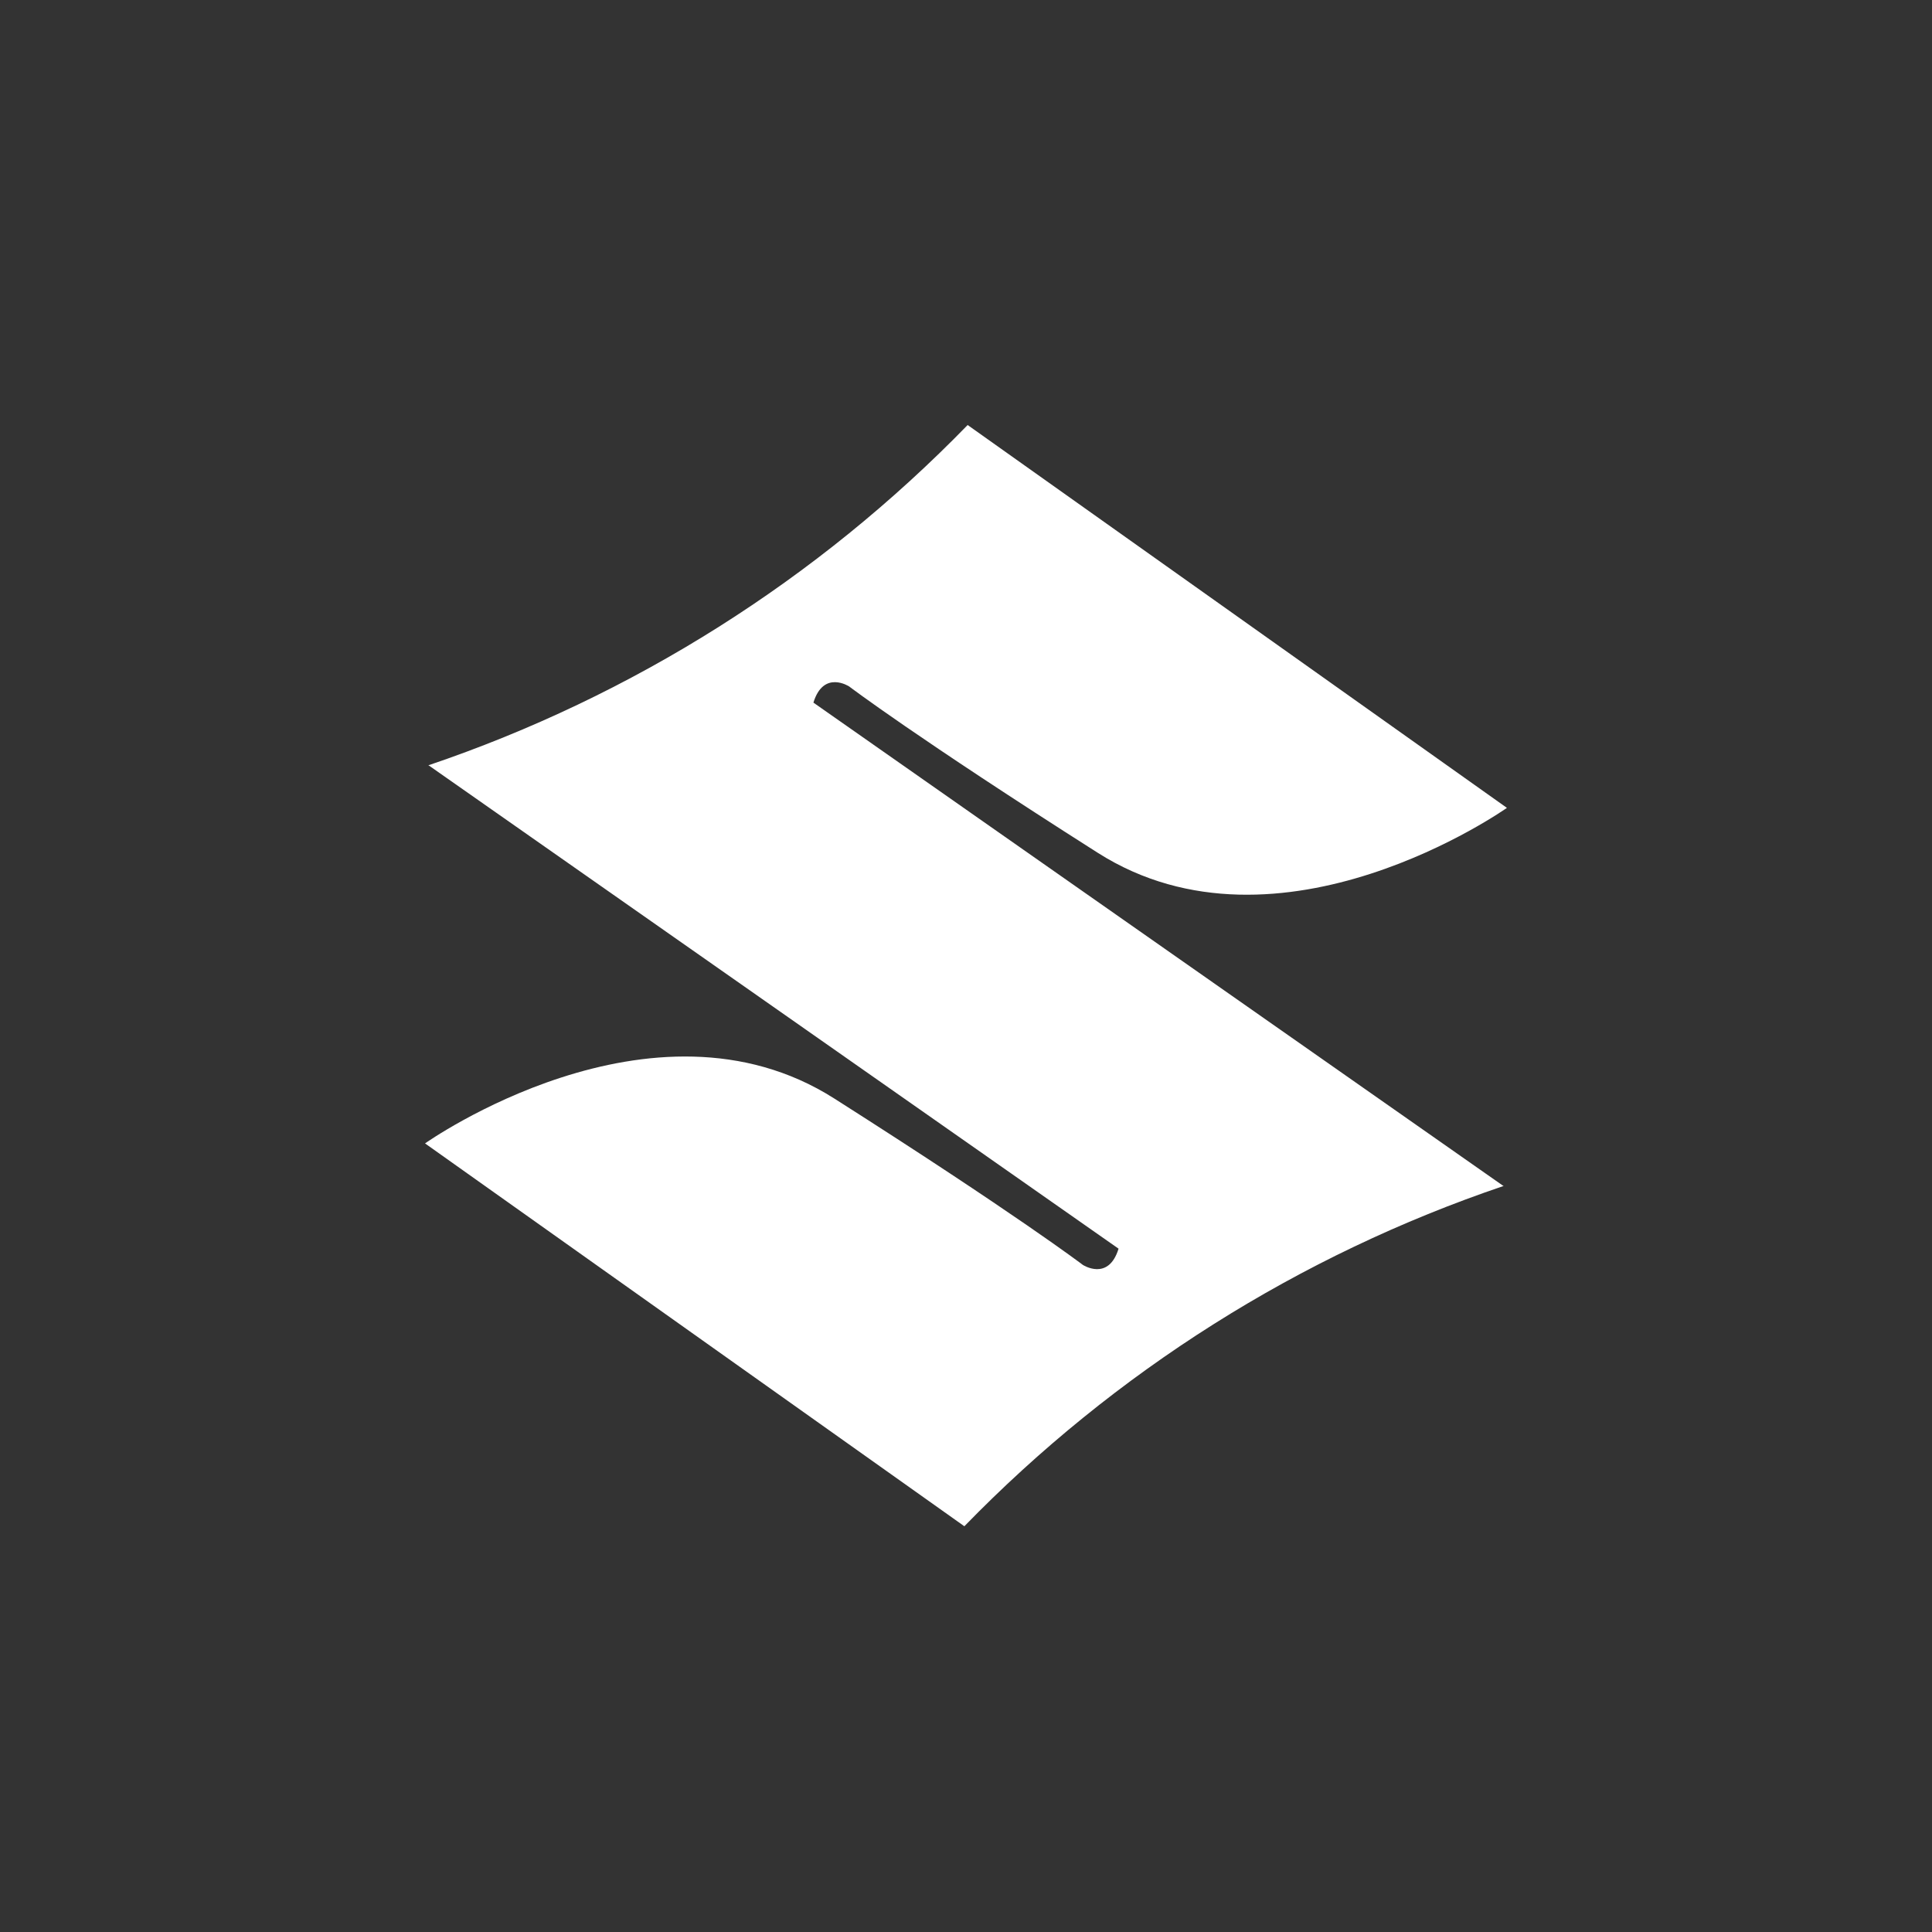 <svg width="80" height="80" viewBox="0 0 80 80" fill="none" xmlns="http://www.w3.org/2000/svg">
<rect x="0" y="0" width="80" height="80" fill="#333333" stroke="none"/>
<g clip-path="url(#clip0_13_6899)">
<path d="M33.682 29.094C34.101 27.727 35.162 28.425 35.162 28.425C35.162 28.425 37.912 30.517 45.455 35.312C52.997 40.107 62.398 33.452 62.398 33.452L40.068 17.599C33.846 23.998 26.192 28.828 17.735 31.691L17.77 31.706L46.317 51.705C45.898 53.072 44.836 52.375 44.836 52.375C44.836 52.375 42.087 50.285 34.544 45.486C27 40.687 17.6 47.346 17.6 47.346L39.932 63.199C46.154 56.8 53.808 51.97 62.265 49.107L62.229 49.092L33.682 29.094Z" fill="white"/>
</g>
<defs>
<clipPath id="clip0_13_6899">
<rect width="44.8" height="45.6" fill="white" transform="translate(17.6 17.6)"/>
</clipPath>
</defs>
</svg>
